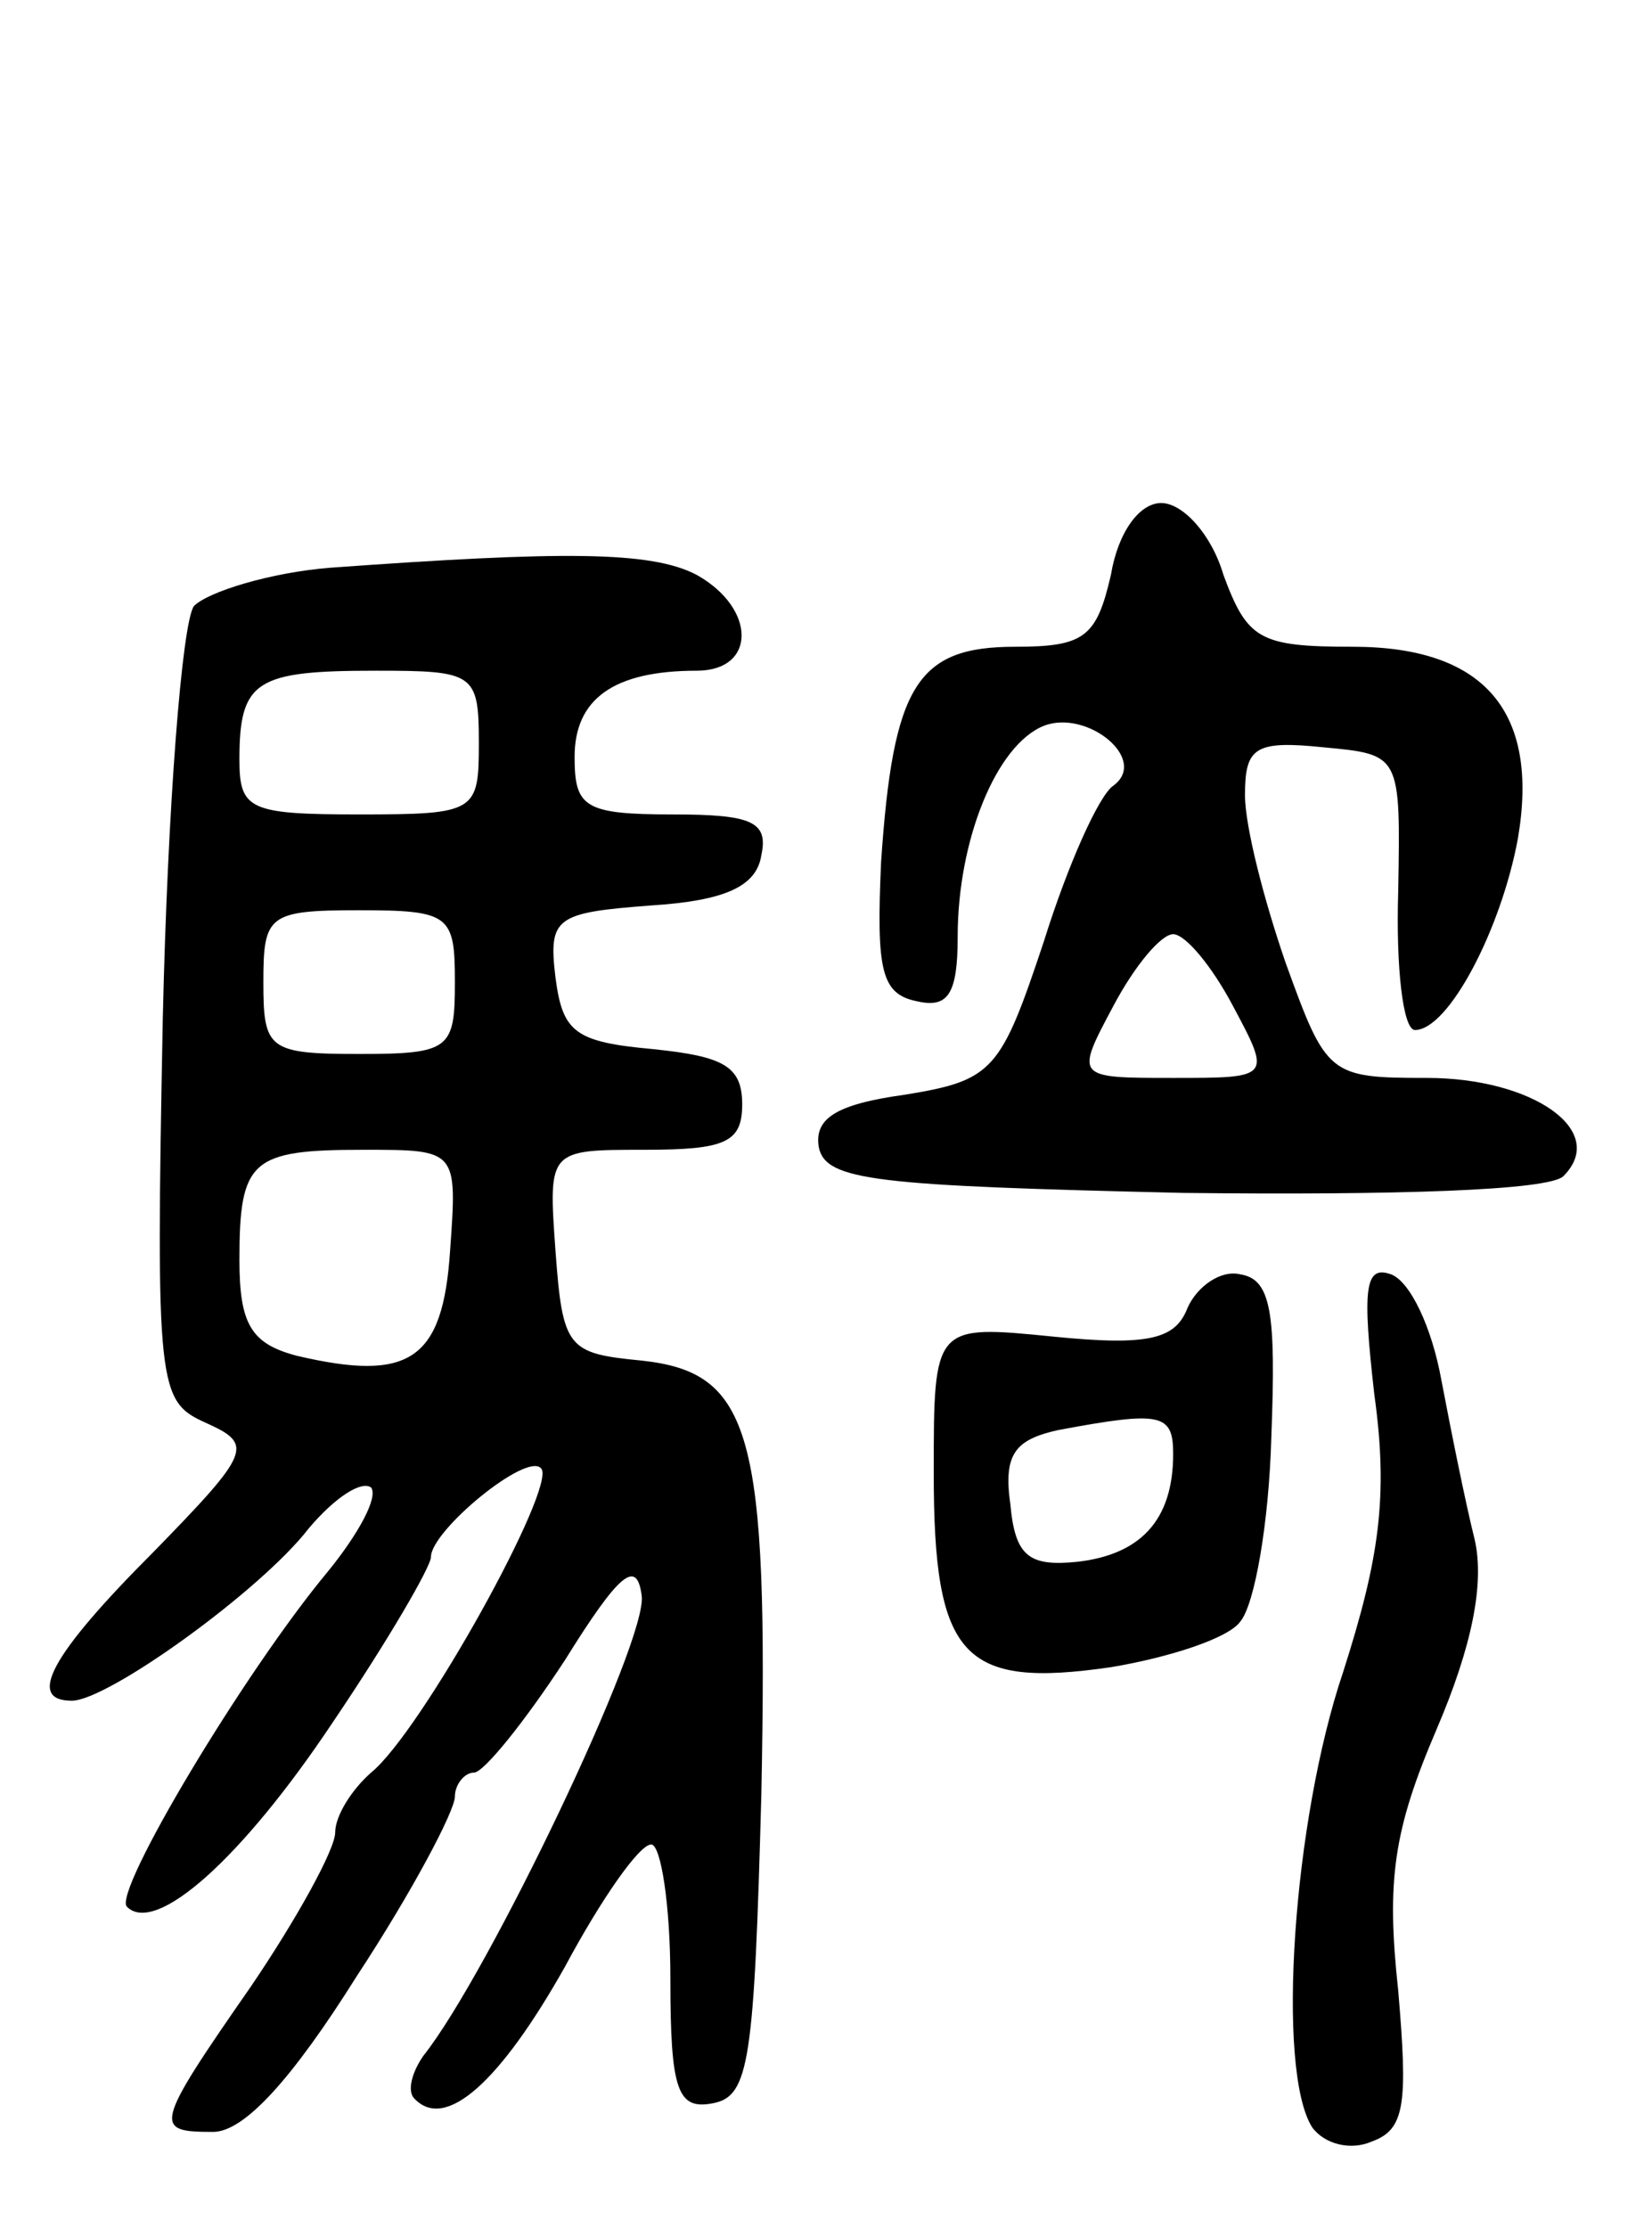 <svg version="1.0" xmlns="http://www.w3.org/2000/svg"
 width="69pt" height="93pt" viewBox="0 0 69 93"
 preserveAspectRatio="xMidYMid meet">
<g transform="translate(0,93) scale(0.1,-0.1)"
fill="#000000" stroke="none">
<path d="M464 690 c-6 -26 -11 -30 -40 -30 -41 0 -51 -16 -56 -90 -2 -45 0
-55 15 -58 13 -3 17 3 17 27 0 40 16 80 36 88 18 7 44 -14 29 -25 -6 -4 -19
-33 -29 -65 -18 -54 -21 -58 -58 -64 -29 -4 -38 -10 -36 -22 3 -14 24 -16 152
-19 89 -1 153 1 159 7 19 19 -13 41 -57 41 -41 0 -42 1 -59 48 -9 26 -17 57
-17 70 0 20 4 23 33 20 32 -3 32 -3 31 -60 -1 -32 2 -58 7 -58 14 0 36 42 43
80 9 53 -14 80 -69 80 -39 0 -44 3 -54 30 -5 17 -17 30 -26 30 -9 0 -18 -12
-21 -30z m51 -180 c16 -30 16 -30 -25 -30 -41 0 -41 0 -25 30 9 17 20 30 25
30 5 0 16 -13 25 -30z"/>
<path d="M138 693 c-25 -2 -51 -10 -57 -16 -5 -7 -11 -84 -13 -172 -3 -155 -2
-160 18 -169 20 -9 19 -12 -22 -54 -43 -43 -53 -62 -34 -62 15 0 79 46 99 72
11 13 22 20 26 17 3 -4 -5 -19 -18 -35 -35 -42 -90 -134 -84 -140 12 -12 48
20 86 77 23 34 41 65 41 69 0 11 40 44 46 37 7 -7 -50 -110 -71 -127 -8 -7
-15 -18 -15 -25 0 -7 -16 -36 -35 -64 -41 -59 -41 -61 -16 -61 13 0 33 22 60
65 23 35 41 69 41 75 0 5 4 10 8 10 4 0 21 21 38 47 23 37 30 42 32 27 3 -18
-64 -158 -91 -192 -5 -7 -7 -15 -4 -18 13 -14 36 7 63 55 15 28 31 51 36 51 4
0 8 -25 8 -56 0 -47 3 -55 18 -52 15 3 17 18 20 129 3 151 -4 176 -50 181 -31
3 -33 5 -36 46 -3 42 -3 42 37 42 34 0 41 3 41 19 0 16 -8 20 -37 23 -33 3
-38 7 -41 30 -3 25 0 27 40 30 31 2 44 8 46 21 3 14 -4 17 -37 17 -37 0 -41 3
-41 24 0 24 16 36 51 36 25 0 25 26 0 40 -19 10 -56 10 -153 3z m62 -73 c0
-29 -1 -30 -50 -30 -46 0 -50 2 -50 23 0 33 7 37 57 37 41 0 43 -1 43 -30z
m-10 -100 c0 -28 -2 -30 -40 -30 -38 0 -40 2 -40 30 0 28 2 30 40 30 38 0 40
-2 40 -30z m-2 -112 c-3 -46 -17 -55 -64 -44 -19 5 -24 13 -24 40 0 42 5 46
52 46 39 0 39 0 36 -42z"/>
<path d="M496 384 c-5 -13 -16 -16 -56 -12 -50 5 -50 5 -50 -57 0 -77 12 -90
74 -81 24 4 49 12 54 19 6 7 12 41 13 77 2 52 0 66 -13 68 -8 2 -18 -5 -22
-14z m-6 -61 c0 -28 -14 -42 -40 -45 -20 -2 -26 2 -28 24 -3 21 2 27 20 31 43
8 48 7 48 -10z"/>
<path d="M574 348 c6 -43 2 -69 -13 -116 -21 -62 -28 -166 -13 -190 5 -7 16
-10 25 -6 14 5 15 16 11 63 -5 46 -2 67 16 109 15 35 20 61 16 79 -4 16 -10
46 -14 67 -4 22 -13 41 -21 44 -11 4 -12 -6 -7 -50z"/>
</g>
</svg>
